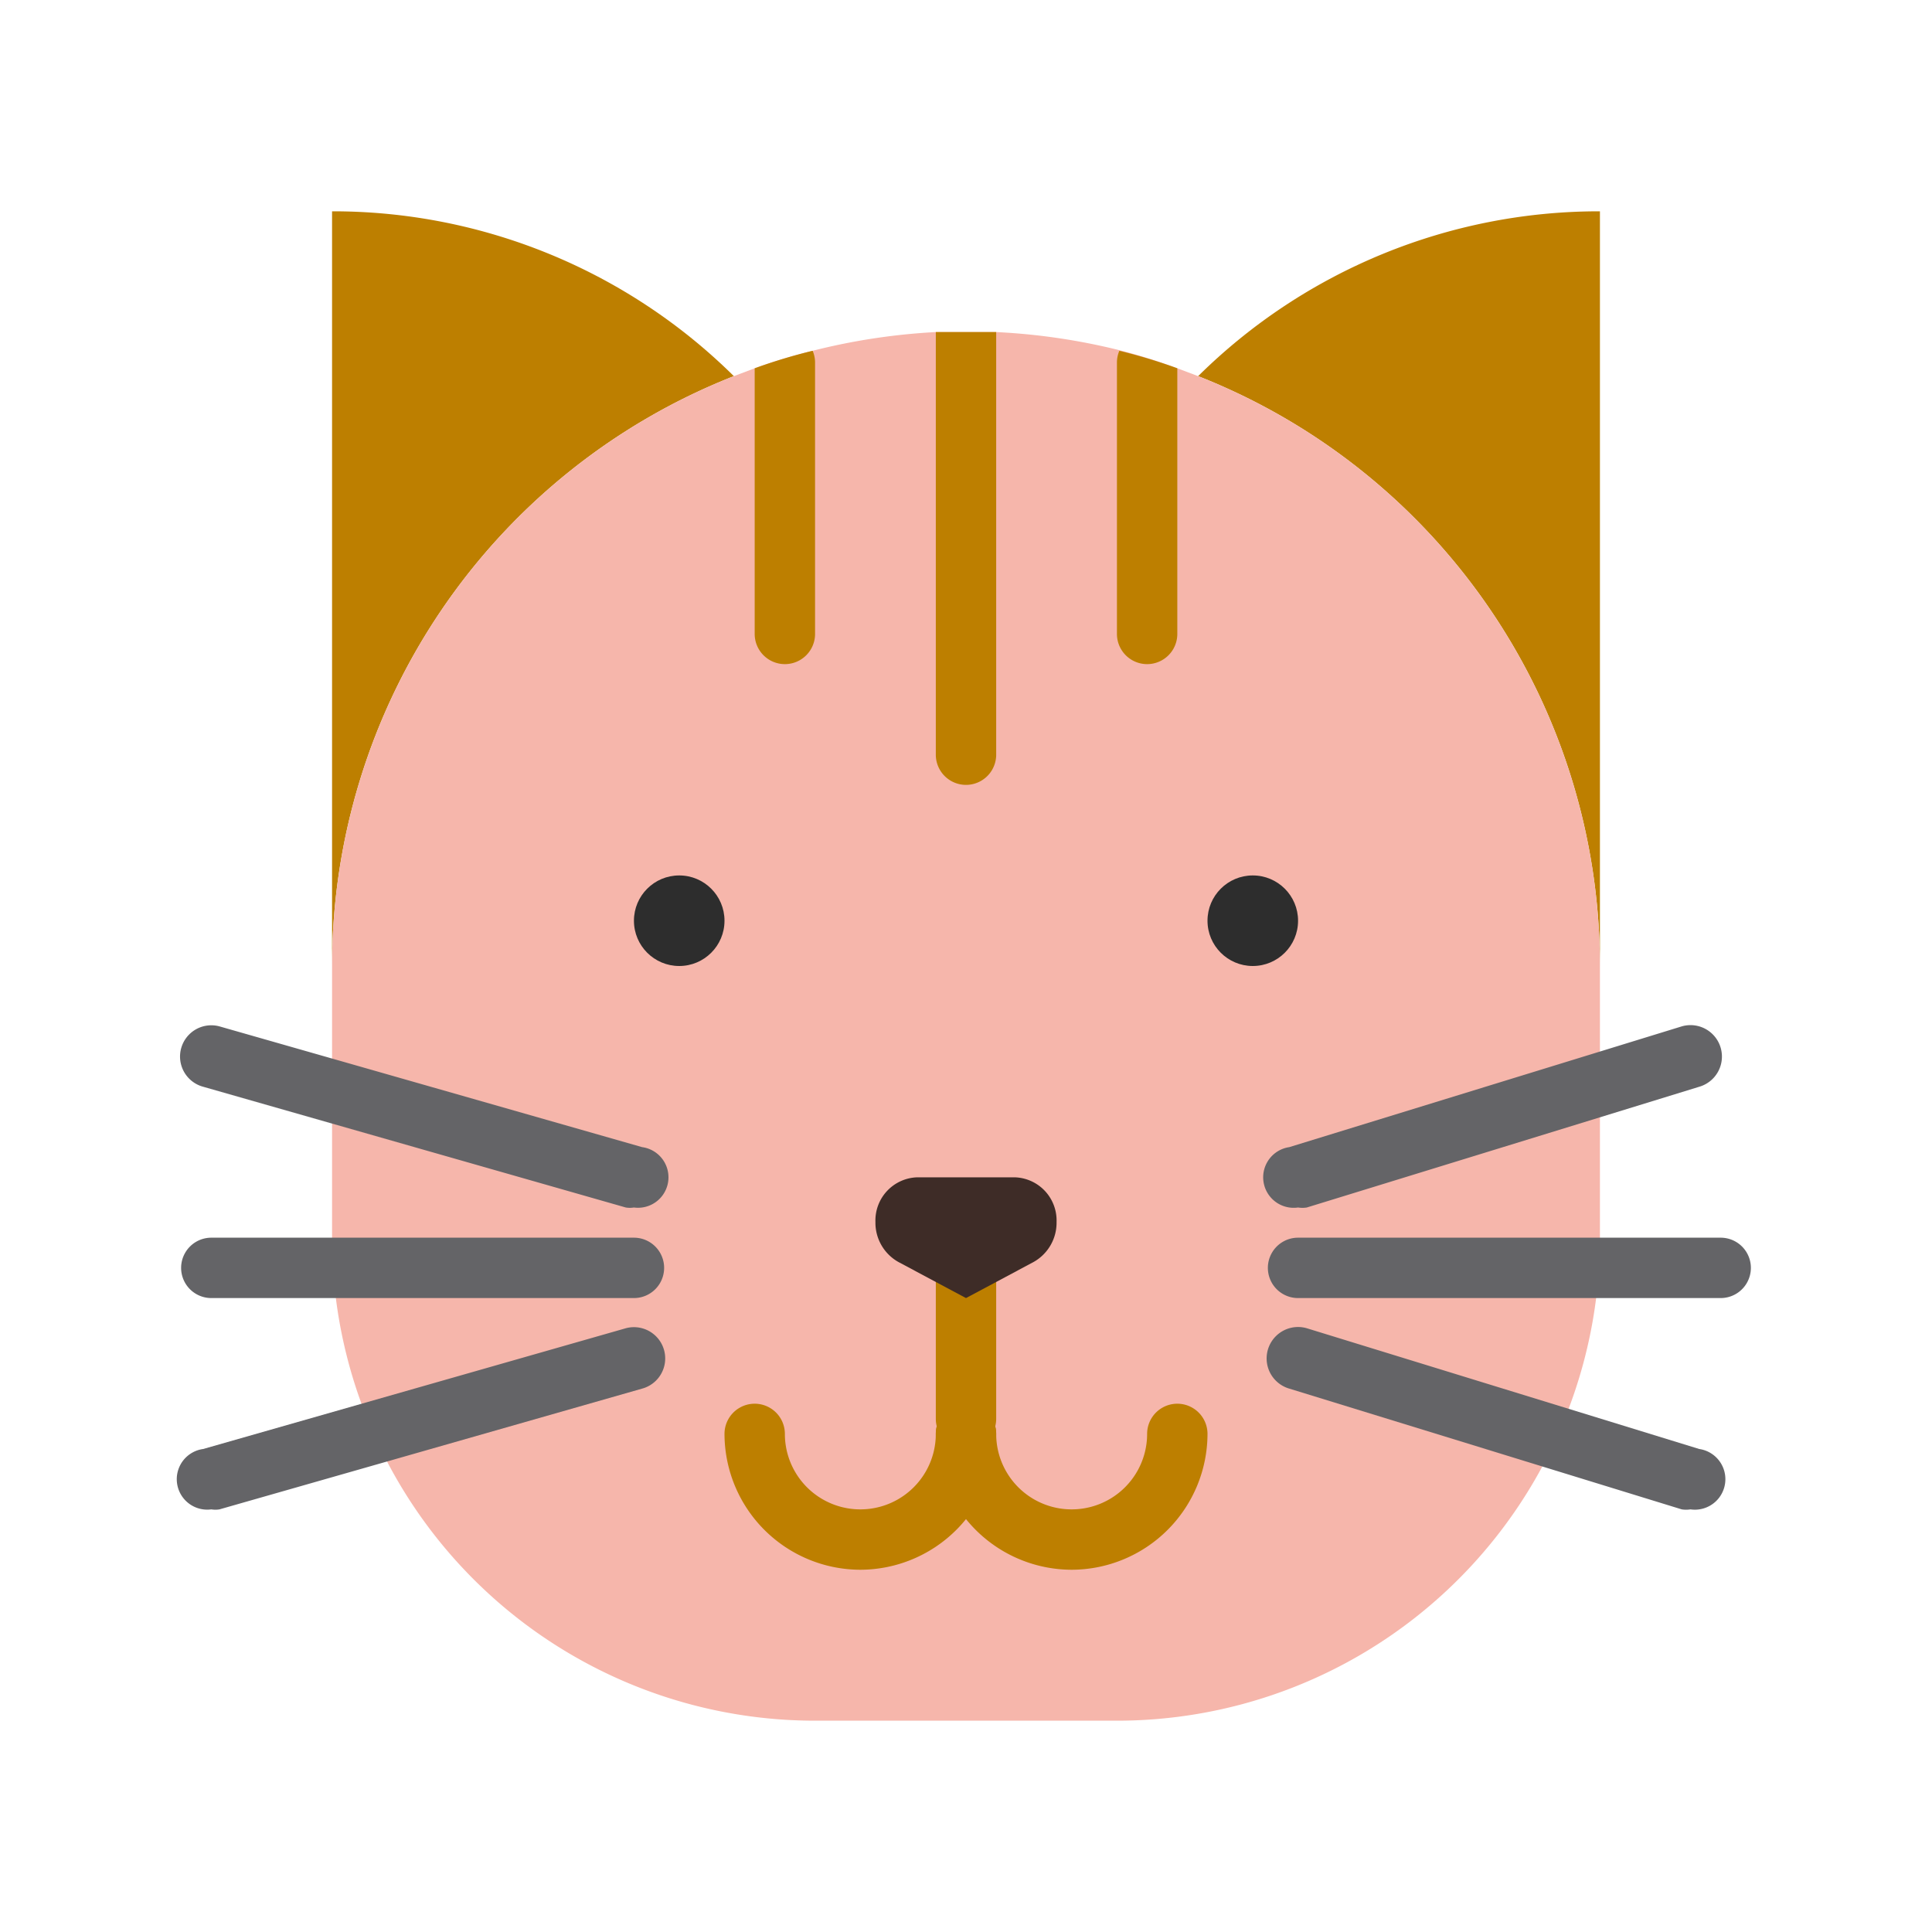 <!DOCTYPE svg PUBLIC "-//W3C//DTD SVG 1.1//EN" "http://www.w3.org/Graphics/SVG/1.1/DTD/svg11.dtd">
<!-- Uploaded to: SVG Repo, www.svgrepo.com, Transformed by: SVG Repo Mixer Tools -->
<svg width="64px" height="64px" viewBox="0 0 64 64" xmlns="http://www.w3.org/2000/svg" fill="#000000">
<g id="SVGRepo_bgCarrier" stroke-width="0"/>
<g id="SVGRepo_tracerCarrier" stroke-linecap="round" stroke-linejoin="round"/>
<g id="SVGRepo_iconCarrier"> <defs> <style>.cls-1{fill:#bd7f00;}.cls-2{fill:#f6b6ab;}.cls-3{fill:#2d2d2d;}.cls-4{fill:#646467;}.cls-5{fill:#3e2c27;}</style> </defs> <title/> <g id="Cat"> <path class="cls-1" d="M24.31,12.46A21,21,0,0,0,11,32V7A18.88,18.88,0,0,1,24.31,12.46Z"/> <path class="cls-1" d="M53,7V32A21,21,0,0,0,39.69,12.46,18.88,18.88,0,0,1,53,7Z"/> <path class="cls-2" d="M53,32v9A16,16,0,0,1,37,57H27A16,16,0,0,1,11,41V32A21,21,0,0,1,24.31,12.46L25,12.2a18.43,18.43,0,0,1,1.92-.58A21.13,21.13,0,0,1,31,11l1,0,1,0a21.13,21.13,0,0,1,4.08.6A18.43,18.43,0,0,1,39,12.2l.69.26A21,21,0,0,1,53,32Z"/> <circle class="cls-3" cx="22.5" cy="30.5" r="1.5"/> <circle class="cls-3" cx="41.5" cy="30.5" r="1.5"/> <path class="cls-4" d="M43,40a1,1,0,0,1-.29-2l13-4A1,1,0,1,1,56.29,36l-13,4A.92.92,0,0,1,43,40Z"/> <path class="cls-4" d="M21,40a.84.84,0,0,1-.27,0l-14-4A1,1,0,1,1,7.27,34l14,4A1,1,0,0,1,21,40Z"/> <path class="cls-4" d="M56,50a.92.92,0,0,1-.29,0l-13-4A1,1,0,0,1,43.29,44l13,4A1,1,0,0,1,56,50Z"/> <path class="cls-4" d="M7,50a1,1,0,0,1-.27-2l14-4A1,1,0,0,1,21.27,46l-14,4A.84.84,0,0,1,7,50Z"/> <path class="cls-4" d="M21,43H7a1,1,0,0,1,0-2H21a1,1,0,0,1,0,2Z"/> <path class="cls-4" d="M57,43H43a1,1,0,0,1,0-2H57a1,1,0,0,1,0,2Z"/> <path class="cls-1" d="M32,48a1,1,0,0,1-1-1V42a1,1,0,0,1,2,0v5A1,1,0,0,1,32,48Z"/> <path class="cls-1" d="M28.5,52A4.51,4.51,0,0,1,24,47.5a1,1,0,0,1,2,0,2.5,2.5,0,0,0,5,0,1,1,0,0,1,2,0A4.51,4.51,0,0,1,28.5,52Z"/> <path class="cls-1" d="M35.5,52A4.51,4.51,0,0,1,31,47.5a1,1,0,0,1,2,0,2.5,2.5,0,0,0,5,0,1,1,0,0,1,2,0A4.51,4.51,0,0,1,35.5,52Z"/> <path class="cls-1" d="M27,12v9a1,1,0,0,1-2,0V12.2a18.43,18.43,0,0,1,1.92-.58A1,1,0,0,1,27,12Z"/> <path class="cls-1" d="M33,11V25a1,1,0,0,1-2,0V11l1,0Z"/> <path class="cls-1" d="M39,12.2V21a1,1,0,0,1-2,0V12a1,1,0,0,1,.08-.38A18.43,18.43,0,0,1,39,12.2Z"/> <path class="cls-5" d="M32,43h0l-2.23-1.19A1.49,1.49,0,0,1,29,40.48h0A1.43,1.43,0,0,1,30.39,39h3.22A1.43,1.43,0,0,1,35,40.48h0a1.49,1.49,0,0,1-.77,1.33Z"/> </g> </g>
</svg>